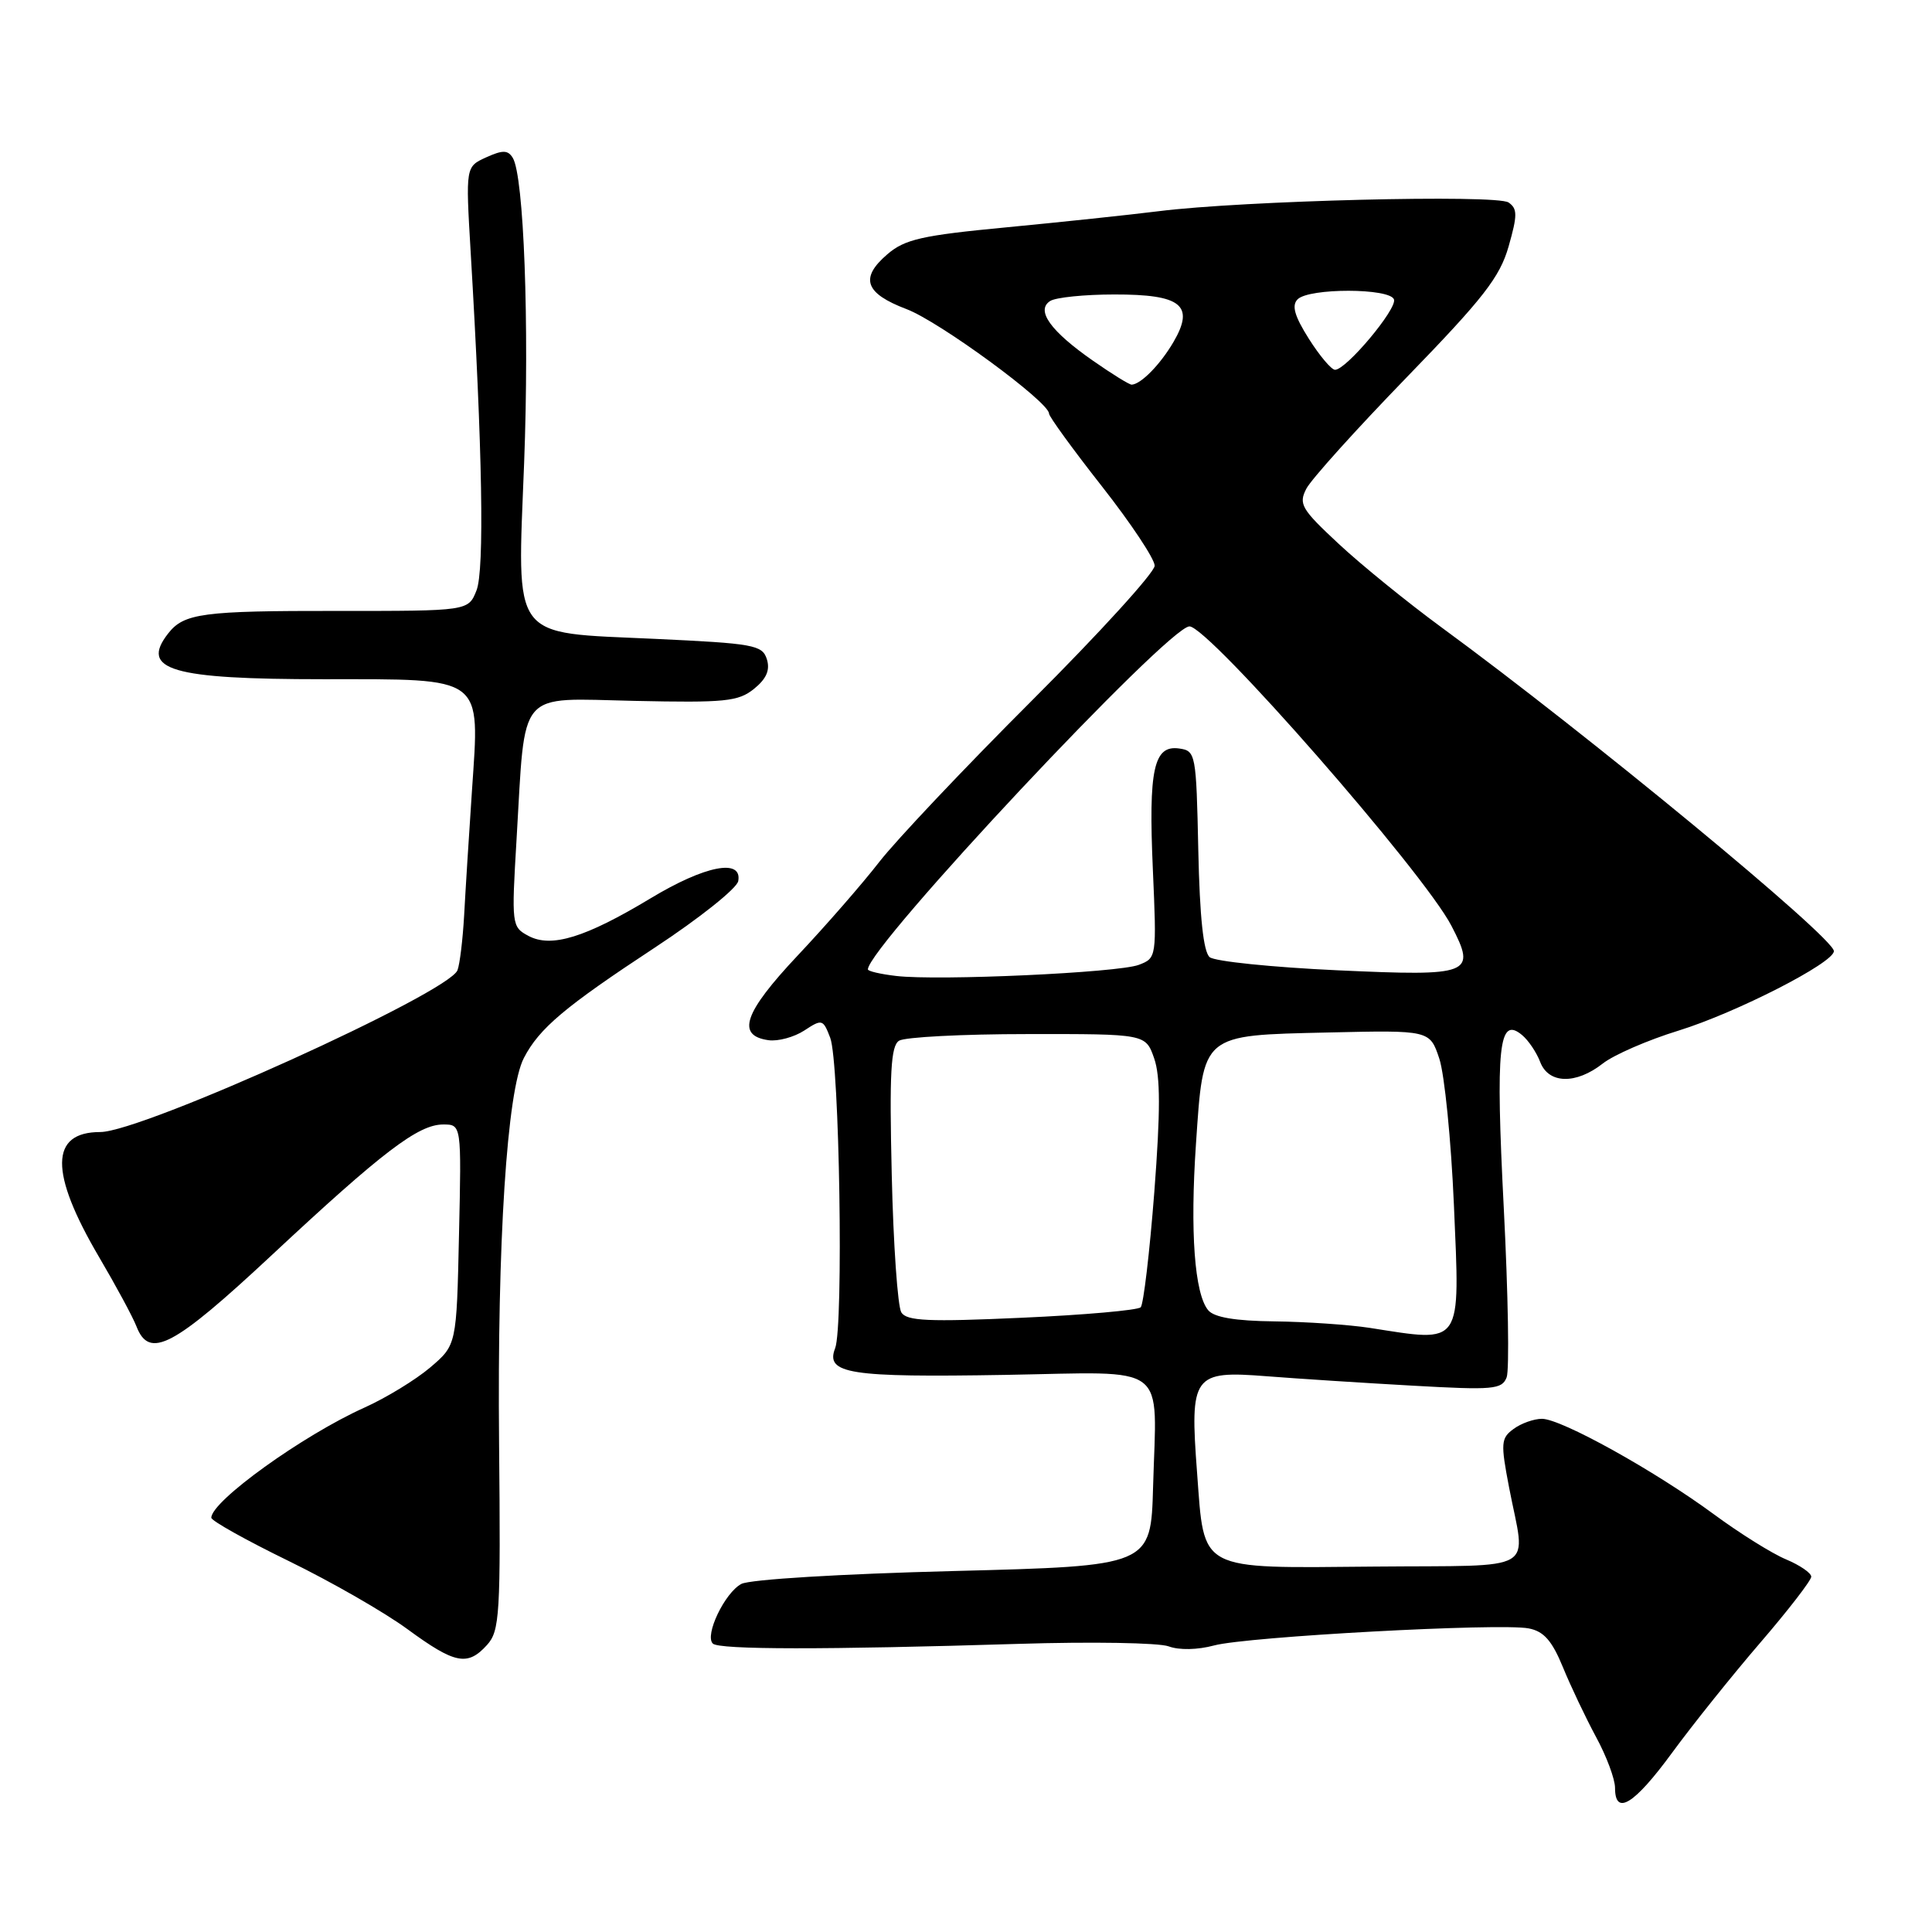 <?xml version="1.0" encoding="UTF-8" standalone="no"?>
<!DOCTYPE svg PUBLIC "-//W3C//DTD SVG 1.1//EN" "http://www.w3.org/Graphics/SVG/1.1/DTD/svg11.dtd" >
<svg xmlns="http://www.w3.org/2000/svg" xmlns:xlink="http://www.w3.org/1999/xlink" version="1.1" viewBox="0 0 256 256">
 <g >
 <path fill="currentColor"
d=" M 221.56 232.25 C 224.28 228.54 229.54 221.97 233.25 217.66 C 236.96 213.35 240.00 209.41 240.00 208.92 C 240.00 208.43 238.50 207.40 236.67 206.63 C 234.83 205.87 230.53 203.18 227.11 200.66 C 219.28 194.89 206.87 188.00 204.32 188.00 C 203.25 188.00 201.56 188.60 200.56 189.34 C 198.88 190.56 198.83 191.20 199.96 197.09 C 202.17 208.59 204.23 207.38 182.13 207.58 C 158.57 207.79 159.61 208.34 158.62 195.16 C 157.64 182.19 158.07 181.59 167.85 182.36 C 172.06 182.69 180.78 183.25 187.23 183.61 C 197.88 184.21 199.02 184.11 199.64 182.50 C 200.01 181.52 199.84 171.45 199.26 160.11 C 198.16 138.61 198.59 134.58 201.67 137.14 C 202.52 137.84 203.60 139.45 204.08 140.71 C 205.19 143.63 208.81 143.72 212.38 140.92 C 213.83 139.78 218.35 137.81 222.42 136.56 C 230.04 134.20 243.00 127.58 243.00 126.03 C 243.00 124.23 210.44 97.36 191.02 83.14 C 186.51 79.83 180.37 74.85 177.38 72.06 C 172.44 67.46 172.04 66.79 173.10 64.75 C 173.74 63.51 179.72 56.88 186.39 50.00 C 196.56 39.52 198.74 36.72 199.90 32.65 C 201.08 28.51 201.08 27.65 199.89 26.83 C 198.31 25.74 164.65 26.58 153.50 27.99 C 149.65 28.47 140.60 29.43 133.39 30.12 C 122.15 31.19 119.89 31.70 117.57 33.70 C 113.90 36.85 114.61 38.87 120.12 40.96 C 124.48 42.61 139.00 53.26 139.00 54.80 C 139.00 55.19 142.15 59.53 146.00 64.43 C 149.85 69.33 153.00 74.07 153.00 74.96 C 153.00 75.85 145.69 83.88 136.75 92.81 C 127.81 101.74 118.70 111.38 116.50 114.22 C 114.30 117.06 109.43 122.65 105.67 126.64 C 98.57 134.19 97.53 137.22 101.82 137.83 C 103.08 138.01 105.22 137.43 106.57 136.55 C 108.93 135.00 109.06 135.04 110.01 137.52 C 111.24 140.76 111.79 175.75 110.66 178.65 C 109.34 182.04 112.52 182.53 133.21 182.18 C 155.18 181.80 153.25 180.34 152.79 197.00 C 152.50 207.50 152.50 207.50 126.34 208.17 C 111.42 208.55 99.35 209.28 98.23 209.88 C 96.03 211.05 93.34 216.68 94.45 217.78 C 95.26 218.60 109.34 218.61 135.00 217.82 C 144.62 217.52 153.56 217.67 154.85 218.15 C 156.24 218.67 158.69 218.62 160.88 218.03 C 165.23 216.86 198.74 215.04 202.55 215.77 C 204.55 216.15 205.64 217.38 207.08 220.88 C 208.12 223.42 210.10 227.59 211.48 230.15 C 212.87 232.70 214.00 235.74 214.00 236.90 C 214.00 240.67 216.53 239.12 221.56 232.25 Z  M 64.53 217.97 C 66.22 216.10 66.35 214.00 66.13 191.22 C 65.88 164.61 67.18 144.48 69.42 140.18 C 71.46 136.25 74.81 133.43 86.77 125.56 C 92.67 121.68 97.65 117.71 97.82 116.75 C 98.38 113.71 93.40 114.69 86.21 119.03 C 77.56 124.24 73.05 125.63 70.02 124.01 C 67.80 122.82 67.77 122.57 68.45 111.15 C 69.65 91.03 68.36 92.54 84.07 92.87 C 96.09 93.13 97.83 92.96 99.92 91.27 C 101.57 89.93 102.06 88.78 101.61 87.34 C 101.01 85.46 99.86 85.26 86.73 84.65 C 67.50 83.76 68.53 85.16 69.45 61.33 C 70.15 43.01 69.42 23.29 67.94 20.91 C 67.30 19.87 66.61 19.86 64.42 20.85 C 61.70 22.09 61.70 22.09 62.36 33.30 C 63.93 59.67 64.20 75.55 63.14 78.23 C 62.06 80.96 62.06 80.96 44.70 80.95 C 26.84 80.93 24.37 81.26 22.28 83.94 C 18.51 88.77 22.70 90.00 42.89 90.00 C 64.31 90.00 63.57 89.45 62.54 104.72 C 62.14 110.65 61.67 118.11 61.50 121.30 C 61.32 124.48 60.93 127.75 60.62 128.56 C 59.45 131.59 18.81 150.00 13.29 150.00 C 6.60 150.00 6.54 155.35 13.10 166.52 C 15.36 170.36 17.60 174.51 18.08 175.75 C 19.79 180.16 22.94 178.50 36.00 166.32 C 50.70 152.60 55.43 149.00 58.72 149.00 C 61.15 149.00 61.15 149.00 60.82 163.61 C 60.50 178.22 60.50 178.22 57.00 181.20 C 55.08 182.83 51.15 185.23 48.28 186.52 C 40.14 190.18 28.00 198.91 28.00 201.11 C 28.00 201.51 32.61 204.09 38.25 206.84 C 43.89 209.59 50.98 213.66 54.00 215.88 C 60.28 220.48 61.95 220.82 64.53 217.97 Z  M 181.50 175.95 C 178.75 175.53 173.07 175.14 168.87 175.09 C 163.66 175.03 160.88 174.56 160.09 173.61 C 158.28 171.43 157.68 163.20 158.47 151.60 C 159.47 136.89 159.10 137.20 175.98 136.81 C 189.46 136.50 189.46 136.50 190.72 140.29 C 191.41 142.38 192.28 151.09 192.65 159.64 C 193.46 178.55 193.92 177.89 181.50 175.95 Z  M 119.43 173.90 C 118.95 173.13 118.37 164.91 118.16 155.63 C 117.84 142.12 118.04 138.59 119.13 137.90 C 119.88 137.42 127.54 137.02 136.15 137.02 C 151.80 137.00 151.80 137.00 152.93 140.23 C 153.77 142.63 153.77 147.24 152.95 157.98 C 152.33 165.97 151.52 172.82 151.15 173.22 C 150.77 173.61 143.68 174.24 135.38 174.61 C 123.01 175.17 120.14 175.04 119.43 173.90 Z  M 118.75 129.32 C 116.69 129.08 115.00 128.69 115.00 128.45 C 115.00 125.46 154.81 83.00 157.61 83.00 C 160.14 83.00 188.66 115.60 192.32 122.67 C 195.66 129.11 194.97 129.38 177.24 128.57 C 168.59 128.17 160.97 127.39 160.29 126.83 C 159.46 126.13 158.97 121.55 158.78 112.65 C 158.51 99.87 158.44 99.49 156.25 99.18 C 152.87 98.70 152.17 101.93 152.76 115.22 C 153.27 126.87 153.26 126.95 150.89 127.85 C 148.14 128.89 124.35 129.98 118.75 129.32 Z  M 144.83 47.80 C 139.20 43.88 137.21 41.11 139.16 39.88 C 139.90 39.41 143.71 39.02 147.63 39.02 C 156.54 39.00 158.34 40.44 155.49 45.32 C 153.75 48.29 151.20 50.90 149.96 50.97 C 149.66 50.99 147.35 49.56 144.83 47.80 Z  M 173.43 44.89 C 171.52 41.87 171.13 40.47 171.94 39.66 C 173.46 38.14 184.19 38.16 184.71 39.68 C 185.14 40.93 178.38 49.00 176.90 49.00 C 176.42 49.00 174.86 47.15 173.43 44.89 Z "/>
</g>
</svg>